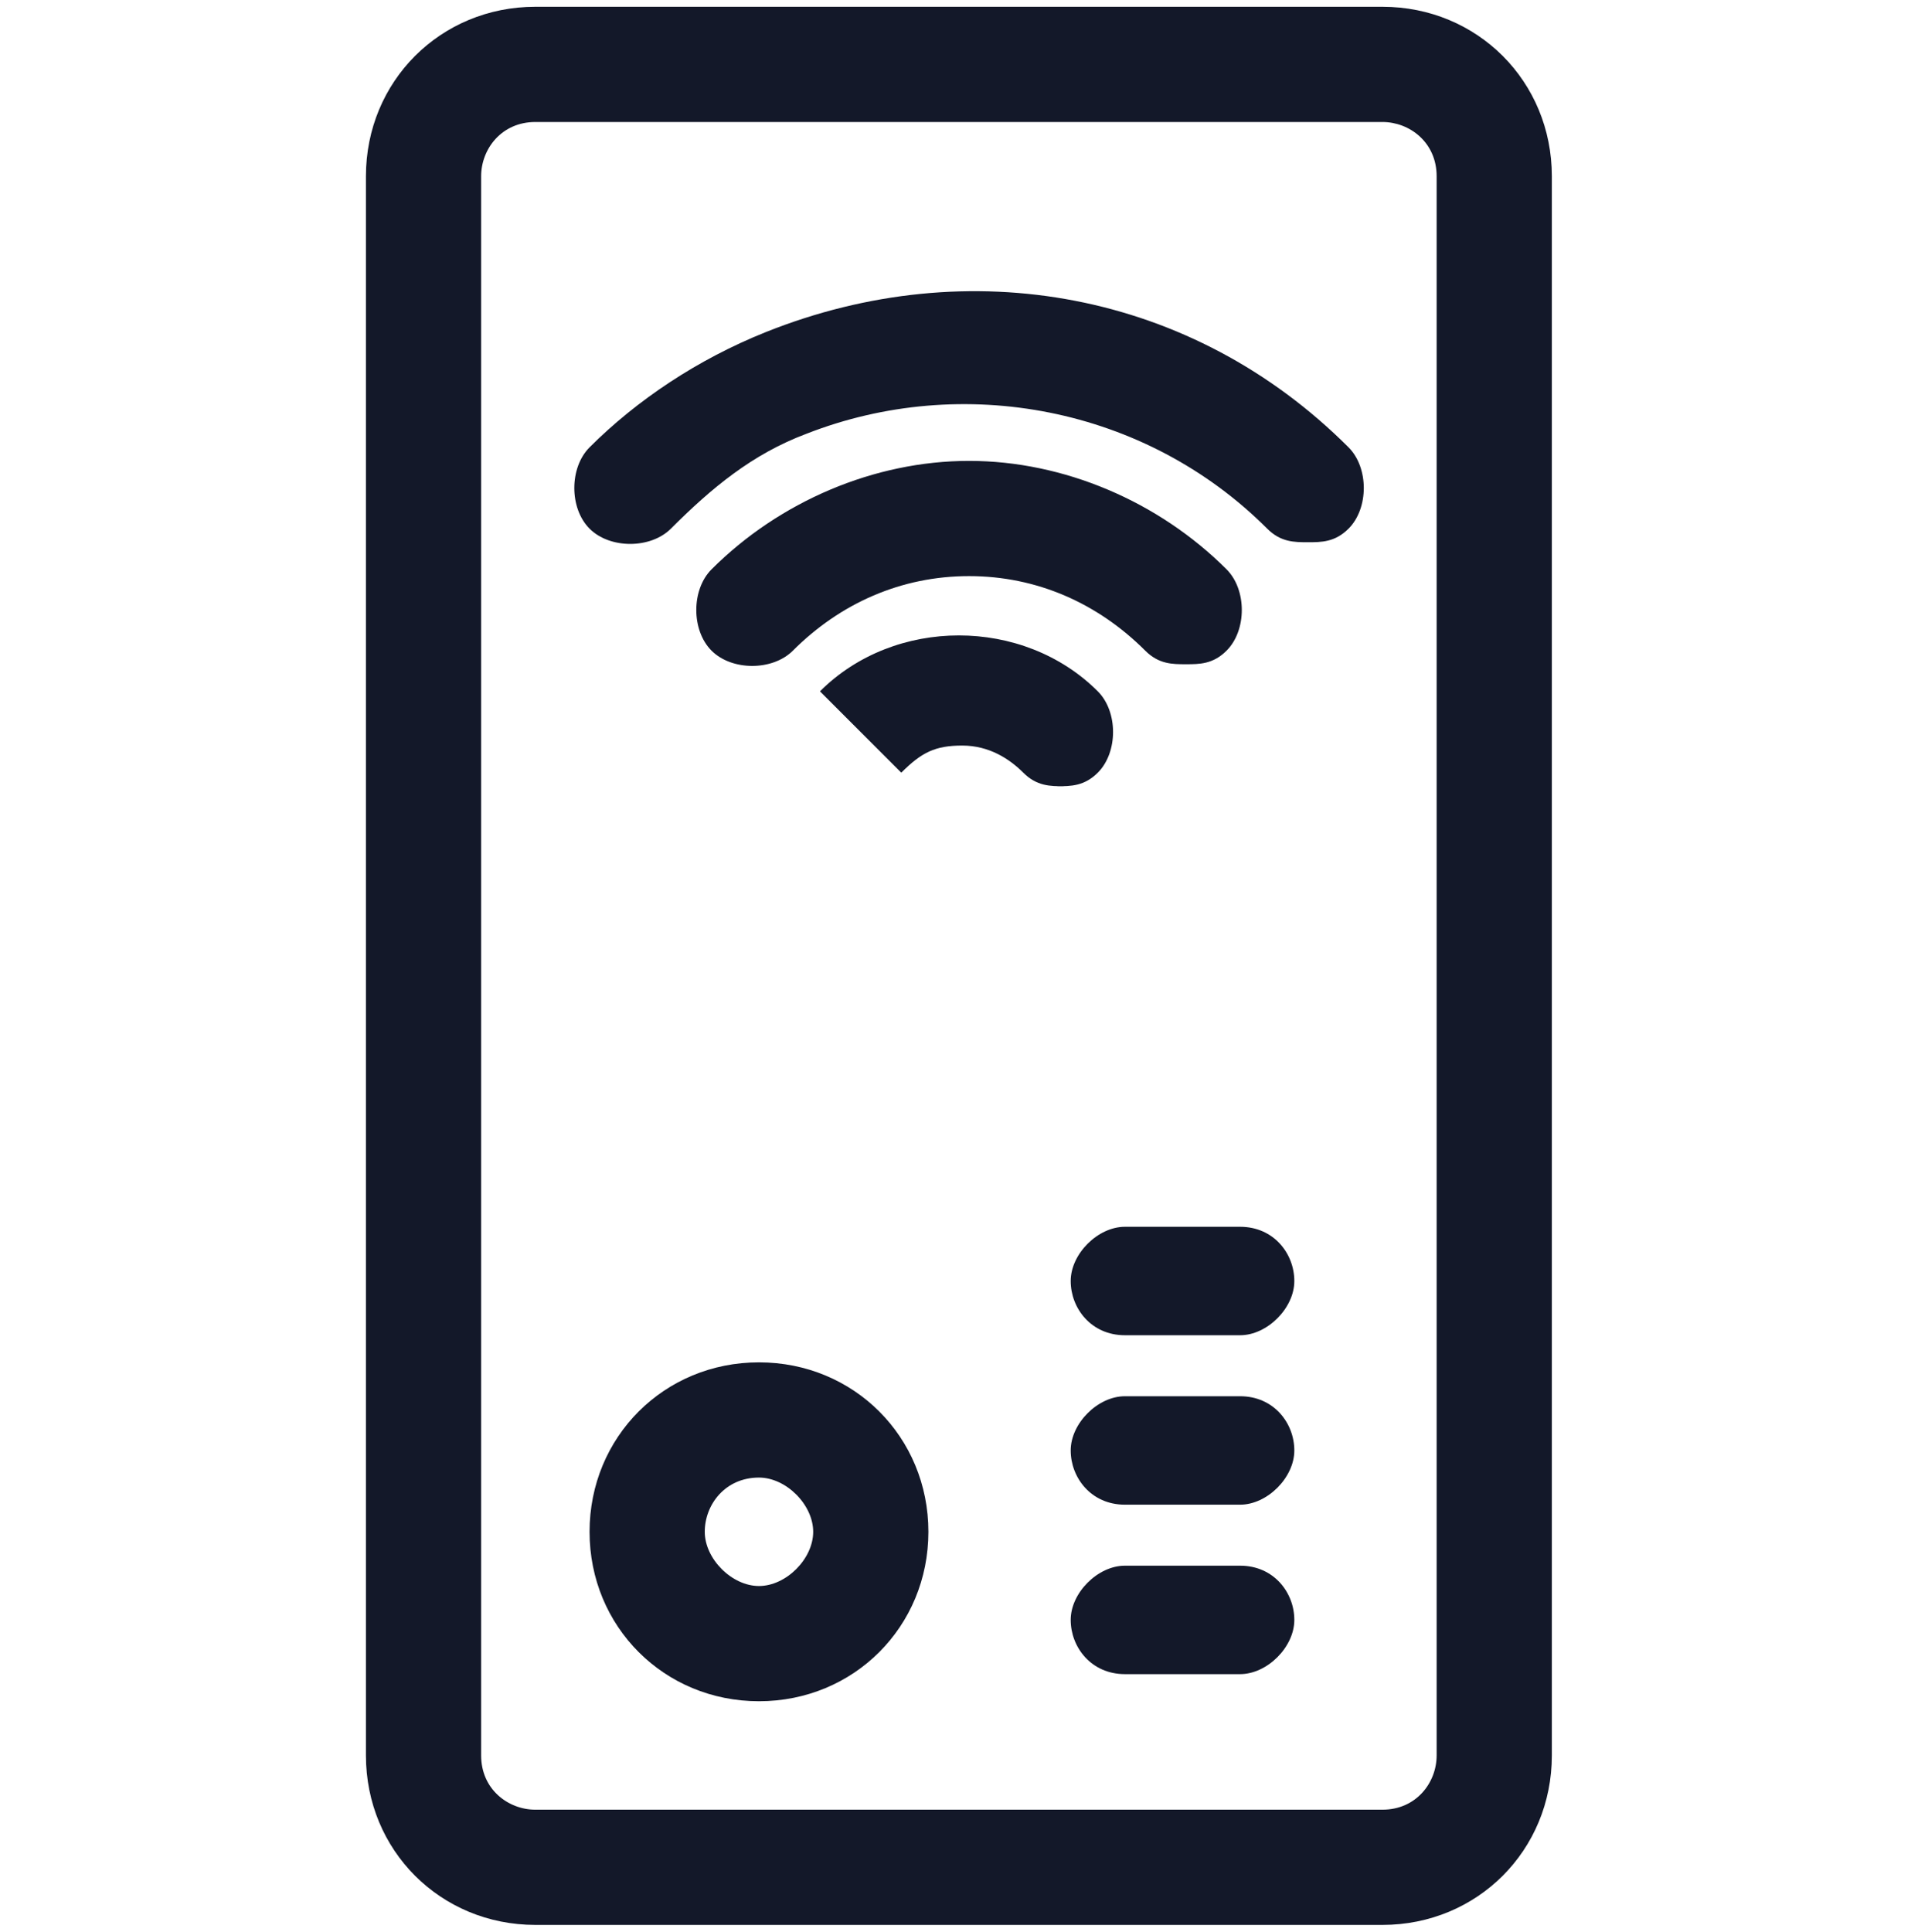 <?xml version="1.0" encoding="UTF-8"?><svg id="a" xmlns="http://www.w3.org/2000/svg" viewBox="0 0 28.2 28.5"><defs><style>.c{fill:#131829;}</style></defs><g id="b"><path class="c" d="m20.4,28.4H7.9c-1.4,0-2.5-1.1-2.5-2.5V2.6C5.4,1.2,6.5.1,7.9.1h12.5c1.4,0,2.5,1.1,2.5,2.5v23.3c0,1.4-1.1,2.5-2.5,2.5ZM7.9,1.8c-.5,0-.8.4-.8.8v23.3c0,.5.4.8.8.8h12.5c.5,0,.8-.4.8-.8V2.6c0-.5-.4-.8-.8-.8H7.9Z"/><path class="c" d="m18.3,19.7h-1.7c-.5,0-.8-.4-.8-.8s.4-.8.8-.8h1.7c.5,0,.8.4.8.8s-.4.8-.8.8Zm-2.6-8.1c-.2,0-.4,0-.6-.2-.2-.2-.5-.4-.9-.4s-.6.1-.9.4l-1.2-1.2c1.1-1.1,3-1.1,4.1,0,.3.3.3.9,0,1.2-.2.2-.4.2-.6.2h0Zm1.8-1.8c-.2,0-.4,0-.6-.2-.7-.7-1.6-1.1-2.6-1.1s-1.9.4-2.6,1.1c-.3.3-.9.3-1.2,0-.3-.3-.3-.9,0-1.2,1-1,2.4-1.6,3.8-1.6s2.8.6,3.8,1.6c.3.3.3.9,0,1.2-.2.2-.4.2-.6.2Zm1.8-1.8c-.2,0-.4,0-.6-.2-1.8-1.8-4.5-2.3-6.8-1.4-.8.3-1.4.8-2,1.4-.3.3-.9.3-1.2,0-.3-.3-.3-.9,0-1.2.7-.7,1.6-1.3,2.6-1.7,3-1.2,6.3-.6,8.6,1.7.3.3.3.9,0,1.2-.2.2-.4.2-.6.2Z"/><path class="c" d="m11.2,25.1c-1.4,0-2.5-1.1-2.5-2.5s1.1-2.5,2.5-2.5,2.5,1.1,2.5,2.5-1.1,2.5-2.5,2.5Zm0-3.3c-.5,0-.8.4-.8.8s.4.8.8.8.8-.4.8-.8-.4-.8-.8-.8Z"/><path class="c" d="m18.3,24.7h-1.7c-.5,0-.8-.4-.8-.8s.4-.8.8-.8h1.7c.5,0,.8.4.8.8s-.4.8-.8.8Zm0-2.5h-1.7c-.5,0-.8-.4-.8-.8s.4-.8.8-.8h1.7c.5,0,.8.4.8.8s-.4.8-.8.8Z"/></g></svg>